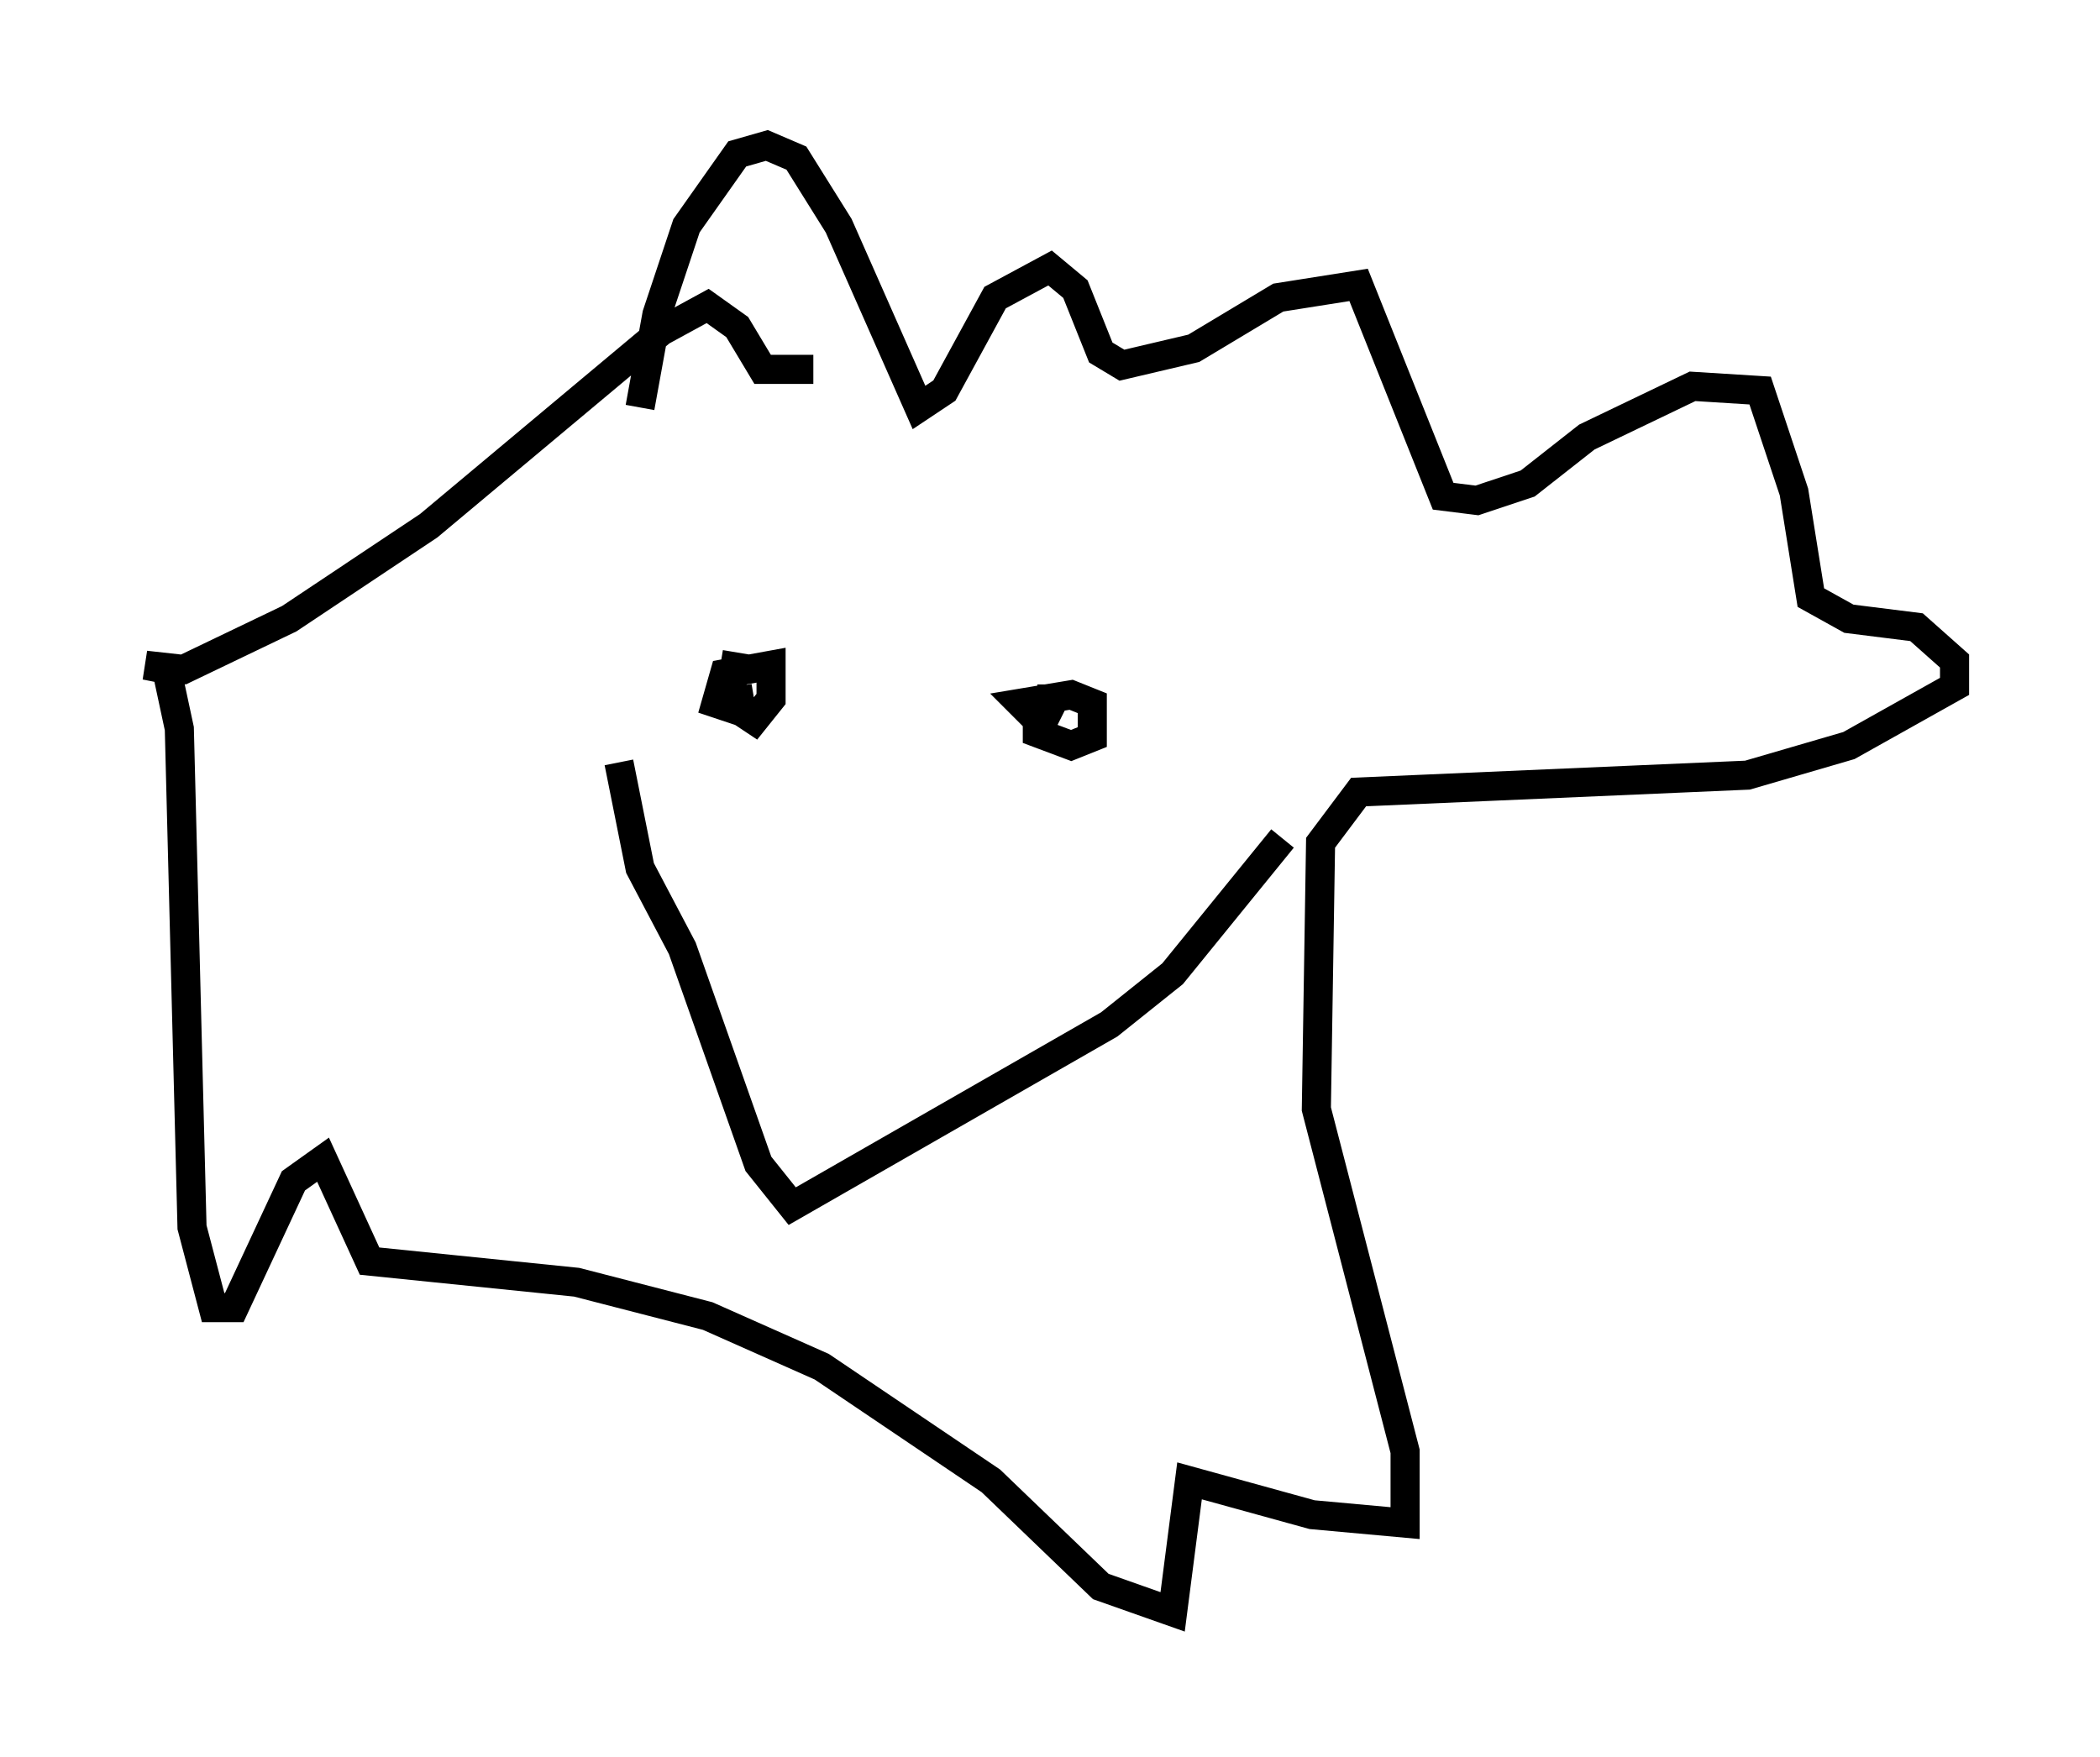 <?xml version="1.0" encoding="utf-8" ?>
<svg baseProfile="full" height="60.402" version="1.1" width="72.167" xmlns="http://www.w3.org/2000/svg" xmlns:ev="http://www.w3.org/2001/xml-events" xmlns:xlink="http://www.w3.org/1999/xlink"><defs /><rect fill="white" height="60.402" width="72.167" x="0" y="0" /><path d="M21.994, 18.944 m0.0, -4.939 l0.581, -3.196 1.017, -3.05 l1.743, -2.469 1.017, -0.291 l1.017, 0.436 1.453, 2.324 l2.76, 6.246 0.872, -0.581 l1.743, -3.196 1.888, -1.017 l0.872, 0.726 0.872, 2.179 l0.726, 0.436 2.469, -0.581 l2.905, -1.743 2.76, -0.436 l2.905, 7.263 1.162, 0.145 l1.743, -0.581 2.034, -1.598 l3.631, -1.743 2.324, 0.145 l1.162, 3.486 0.581, 3.631 l1.307, 0.726 2.324, 0.291 l1.307, 1.162 0.0, 0.872 l-3.631, 2.034 -3.486, 1.017 l-13.363, 0.581 -1.307, 1.743 l-0.145, 9.151 3.05, 11.765 l0.0, 2.469 -3.196, -0.291 l-4.212, -1.162 -0.581, 4.503 l-2.469, -0.872 -3.777, -3.631 l-5.81, -3.922 -3.922, -1.743 l-4.503, -1.162 -7.117, -0.726 l-1.598, -3.486 -1.017, 0.726 l-2.034, 4.358 -0.726, 0.0 l-0.726, -2.76 -0.436, -17.14 l-0.436, -2.034 -0.726, -0.145 l1.307, 0.145 3.631, -1.743 l4.793, -3.196 7.989, -6.682 l1.598, -0.872 1.017, 0.726 l0.872, 1.453 1.743, 0.0 m-2.615, 9.732 l-0.291, 1.743 0.872, 0.581 l0.581, -0.726 0.0, -1.162 l-1.598, 0.291 -0.291, 1.017 l0.872, 0.291 -0.145, -0.872 m10.313, 0.581 l0.0, 1.017 1.162, 0.436 l0.726, -0.291 0.0, -1.162 l-0.726, -0.291 -1.743, 0.291 l0.726, 0.726 0.436, -0.872 l-0.581, 0.0 m-14.38, 2.179 l0.726, 3.631 1.453, 2.76 l2.615, 7.408 1.162, 1.453 l10.894, -6.246 2.179, -1.743 l3.777, -4.648 " fill="none" stroke="black" stroke-width="1" /></svg>